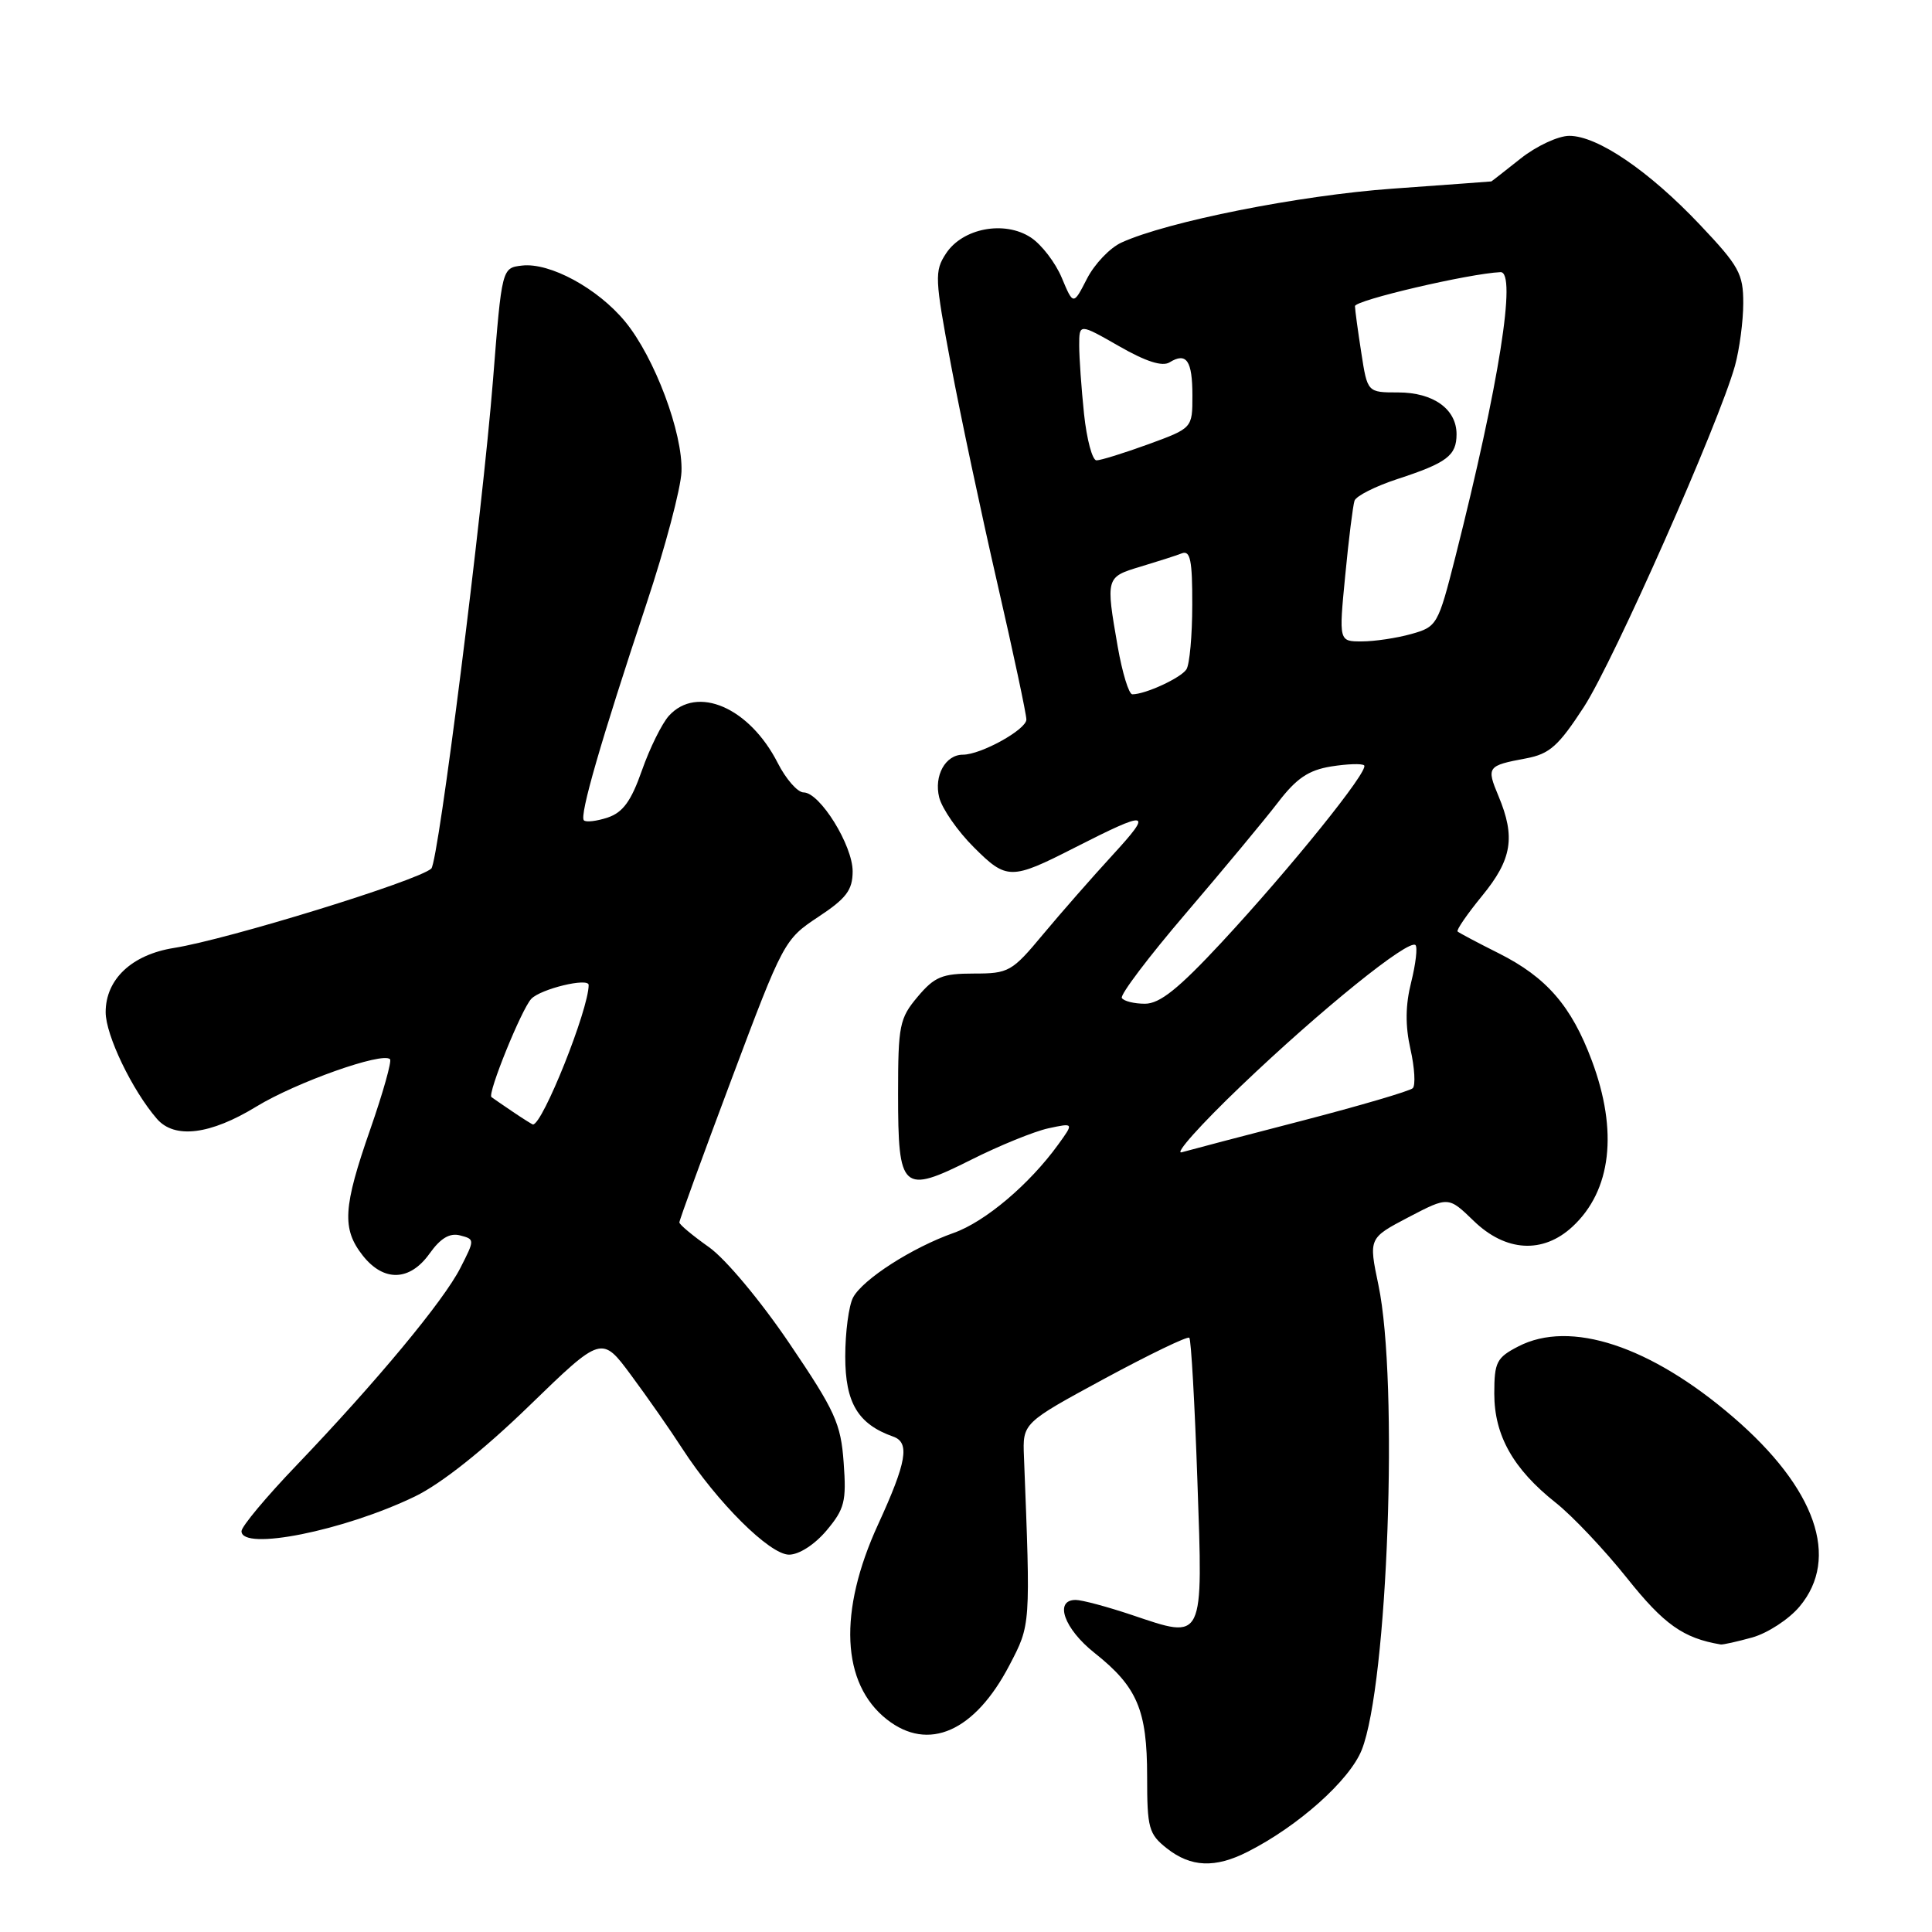 <?xml version="1.0" encoding="UTF-8" standalone="no"?>
<!DOCTYPE svg PUBLIC "-//W3C//DTD SVG 1.1//EN" "http://www.w3.org/Graphics/SVG/1.1/DTD/svg11.dtd" >
<svg xmlns="http://www.w3.org/2000/svg" xmlns:xlink="http://www.w3.org/1999/xlink" version="1.1" viewBox="0 0 256 256">
 <g >
 <path fill="currentColor"
d=" M 165.30 245.38 C 172.01 241.99 178.81 235.92 180.43 231.89 C 183.89 223.23 185.34 183.10 182.65 170.28 C 181.35 164.06 181.35 164.06 186.63 161.29 C 191.92 158.53 191.92 158.53 195.26 161.76 C 199.50 165.88 204.44 166.17 208.36 162.54 C 213.52 157.76 214.43 149.90 210.92 140.52 C 208.22 133.30 204.92 129.50 198.62 126.33 C 195.80 124.92 193.34 123.61 193.14 123.43 C 192.94 123.26 194.40 121.13 196.39 118.70 C 200.35 113.87 200.83 110.92 198.56 105.49 C 196.94 101.62 197.06 101.45 202.21 100.49 C 205.34 99.90 206.50 98.86 209.89 93.65 C 213.84 87.54 227.77 56.08 229.89 48.47 C 230.49 46.29 230.99 42.55 230.99 40.18 C 231.00 36.28 230.43 35.25 225.25 29.78 C 218.49 22.64 211.68 18.00 207.94 18.00 C 206.48 18.00 203.58 19.35 201.50 21.00 C 199.42 22.65 197.67 24.02 197.61 24.04 C 197.55 24.05 191.65 24.49 184.50 25.00 C 172.18 25.88 154.69 29.36 148.60 32.14 C 147.08 32.83 145.03 34.98 144.03 36.93 C 142.22 40.46 142.22 40.46 140.69 36.81 C 139.85 34.80 138.01 32.40 136.59 31.47 C 133.10 29.18 127.55 30.23 125.35 33.59 C 123.81 35.93 123.86 36.88 126.00 48.30 C 127.26 55.01 130.03 68.05 132.15 77.28 C 134.27 86.50 136.00 94.63 136.00 95.34 C 136.00 96.67 129.98 100.00 127.59 100.00 C 125.27 100.00 123.73 102.79 124.45 105.67 C 124.83 107.15 126.88 110.12 129.03 112.26 C 133.38 116.61 133.97 116.62 142.36 112.34 C 152.26 107.30 152.84 107.40 147.44 113.28 C 144.72 116.24 140.56 120.99 138.19 123.83 C 134.09 128.76 133.66 129.00 129.03 129.00 C 124.84 129.00 123.83 129.42 121.59 132.08 C 119.19 134.93 119.00 135.87 119.00 144.95 C 119.00 157.77 119.54 158.26 128.67 153.68 C 132.43 151.79 137.03 149.92 138.90 149.51 C 142.30 148.78 142.30 148.78 140.23 151.64 C 136.42 156.92 130.53 161.90 126.36 163.37 C 120.87 165.31 114.34 169.50 113.04 171.92 C 112.47 172.99 112.00 176.52 112.00 179.76 C 112.00 185.89 113.69 188.71 118.36 190.36 C 120.59 191.15 120.14 193.74 116.35 202.00 C 111.05 213.55 111.48 223.09 117.51 227.83 C 123.02 232.17 129.16 229.45 133.75 220.66 C 136.58 215.24 136.56 215.52 135.68 193.03 C 135.50 188.56 135.50 188.56 146.33 182.69 C 152.29 179.47 157.36 177.02 157.59 177.26 C 157.83 177.49 158.31 186.01 158.66 196.18 C 159.41 217.67 159.62 217.24 149.97 213.99 C 146.72 212.90 143.37 212.00 142.53 212.00 C 139.64 212.00 141.00 215.83 145.03 219.02 C 150.69 223.51 152.00 226.58 152.00 235.38 C 152.00 242.26 152.21 243.02 154.63 244.93 C 157.80 247.42 161.00 247.56 165.30 245.38 Z  M 232.19 216.97 C 234.21 216.40 237.03 214.57 238.44 212.89 C 243.85 206.46 240.61 197.20 229.66 187.78 C 218.70 178.34 208.07 174.84 201.18 178.41 C 198.31 179.89 198.00 180.49 198.00 184.66 C 198.00 190.20 200.50 194.64 206.12 199.10 C 208.33 200.84 212.59 205.35 215.59 209.11 C 220.48 215.25 223.05 217.07 228.00 217.90 C 228.28 217.95 230.16 217.53 232.19 216.97 Z  M 109.52 202.80 C 111.91 199.95 112.17 198.96 111.79 193.81 C 111.42 188.62 110.67 186.97 104.61 178.02 C 100.78 172.36 96.15 166.82 93.95 165.26 C 91.80 163.74 90.03 162.27 90.02 161.98 C 90.01 161.70 93.12 153.15 96.94 142.98 C 103.77 124.77 103.94 124.46 108.42 121.50 C 112.13 119.05 112.97 117.95 112.98 115.48 C 113.00 112.03 108.64 105.00 106.48 105.00 C 105.69 105.00 104.14 103.24 103.05 101.09 C 99.30 93.74 92.36 90.74 88.63 94.85 C 87.71 95.87 86.10 99.12 85.06 102.08 C 83.63 106.16 82.54 107.65 80.52 108.33 C 79.07 108.81 77.65 108.98 77.37 108.70 C 76.75 108.09 79.63 98.14 85.66 80.00 C 88.13 72.58 90.22 64.70 90.30 62.50 C 90.50 57.38 86.73 47.35 82.84 42.62 C 79.21 38.21 72.86 34.76 69.17 35.19 C 66.50 35.50 66.50 35.50 65.32 50.41 C 63.91 68.08 58.09 114.24 57.15 115.09 C 55.38 116.71 30.18 124.48 23.04 125.61 C 17.46 126.50 14.00 129.76 14.00 134.12 C 14.00 137.16 17.51 144.46 20.79 148.25 C 23.13 150.95 27.87 150.36 33.98 146.62 C 39.22 143.42 50.68 139.35 51.68 140.35 C 51.93 140.60 50.76 144.77 49.07 149.62 C 45.45 159.99 45.28 162.82 48.07 166.37 C 50.85 169.89 54.31 169.78 56.93 166.09 C 58.38 164.06 59.59 163.34 60.97 163.70 C 62.92 164.21 62.92 164.25 60.99 168.03 C 58.76 172.40 49.90 183.07 39.31 194.14 C 35.29 198.33 32.00 202.27 32.00 202.89 C 32.00 205.55 45.60 202.83 55.00 198.28 C 58.46 196.60 64.06 192.16 70.11 186.29 C 79.73 176.96 79.73 176.96 83.63 182.23 C 85.78 185.13 88.83 189.50 90.41 191.95 C 95.02 199.06 101.99 206.00 104.55 206.00 C 105.88 206.00 107.94 204.67 109.52 202.80 Z  M 164.47 143.87 C 174.99 133.81 186.69 124.36 187.56 125.23 C 187.85 125.52 187.59 127.73 186.99 130.14 C 186.22 133.19 186.19 135.89 186.89 139.01 C 187.45 141.48 187.58 143.81 187.20 144.19 C 186.81 144.57 180.20 146.51 172.50 148.51 C 164.80 150.50 157.64 152.38 156.59 152.68 C 155.54 152.99 159.08 149.02 164.47 143.87 Z  M 148.65 132.24 C 148.39 131.83 152.22 126.76 157.16 120.99 C 162.09 115.22 167.57 108.63 169.32 106.35 C 171.78 103.13 173.38 102.05 176.38 101.56 C 178.52 101.22 180.49 101.15 180.76 101.42 C 181.43 102.10 171.02 115.01 161.86 124.88 C 156.15 131.02 153.68 133.00 151.71 133.00 C 150.29 133.00 148.91 132.66 148.65 132.24 Z  M 148.10 85.67 C 146.51 76.53 146.53 76.46 151.10 75.09 C 153.36 74.41 155.84 73.62 156.60 73.32 C 157.72 72.89 158.00 74.25 157.98 80.14 C 157.98 84.19 157.63 88.03 157.21 88.69 C 156.49 89.82 151.78 92.00 150.04 92.00 C 149.58 92.00 148.71 89.15 148.10 85.67 Z  M 178.25 76.25 C 178.71 71.44 179.27 66.98 179.48 66.35 C 179.69 65.72 182.25 64.43 185.18 63.47 C 191.73 61.33 193.00 60.37 193.00 57.53 C 193.00 54.21 189.92 52.00 185.27 52.00 C 181.19 52.00 181.19 52.00 180.38 46.75 C 179.93 43.86 179.55 41.08 179.54 40.57 C 179.51 39.79 194.64 36.25 198.82 36.06 C 201.00 35.96 198.64 50.88 192.85 73.77 C 190.55 82.82 190.42 83.05 187.00 84.01 C 185.07 84.55 182.13 84.99 180.45 84.99 C 177.40 85.00 177.40 85.00 178.25 76.25 Z  M 143.64 54.85 C 143.29 51.47 143.00 47.39 143.00 45.78 C 143.00 42.85 143.00 42.85 148.28 45.87 C 151.84 47.91 154.02 48.61 154.98 48.01 C 157.22 46.63 158.00 47.78 158.00 52.43 C 158.00 56.73 158.00 56.73 152.15 58.87 C 148.93 60.04 145.84 61.00 145.29 61.00 C 144.74 61.00 144.00 58.23 143.64 54.85 Z  M 67.97 147.33 C 66.61 146.41 65.33 145.53 65.12 145.37 C 64.56 144.93 69.12 133.69 70.40 132.35 C 71.66 131.03 78.00 129.50 78.00 130.52 C 78.00 133.75 71.91 149.00 70.62 149.00 C 70.53 149.00 69.33 148.25 67.97 147.33 Z "/>
</g>
</svg>